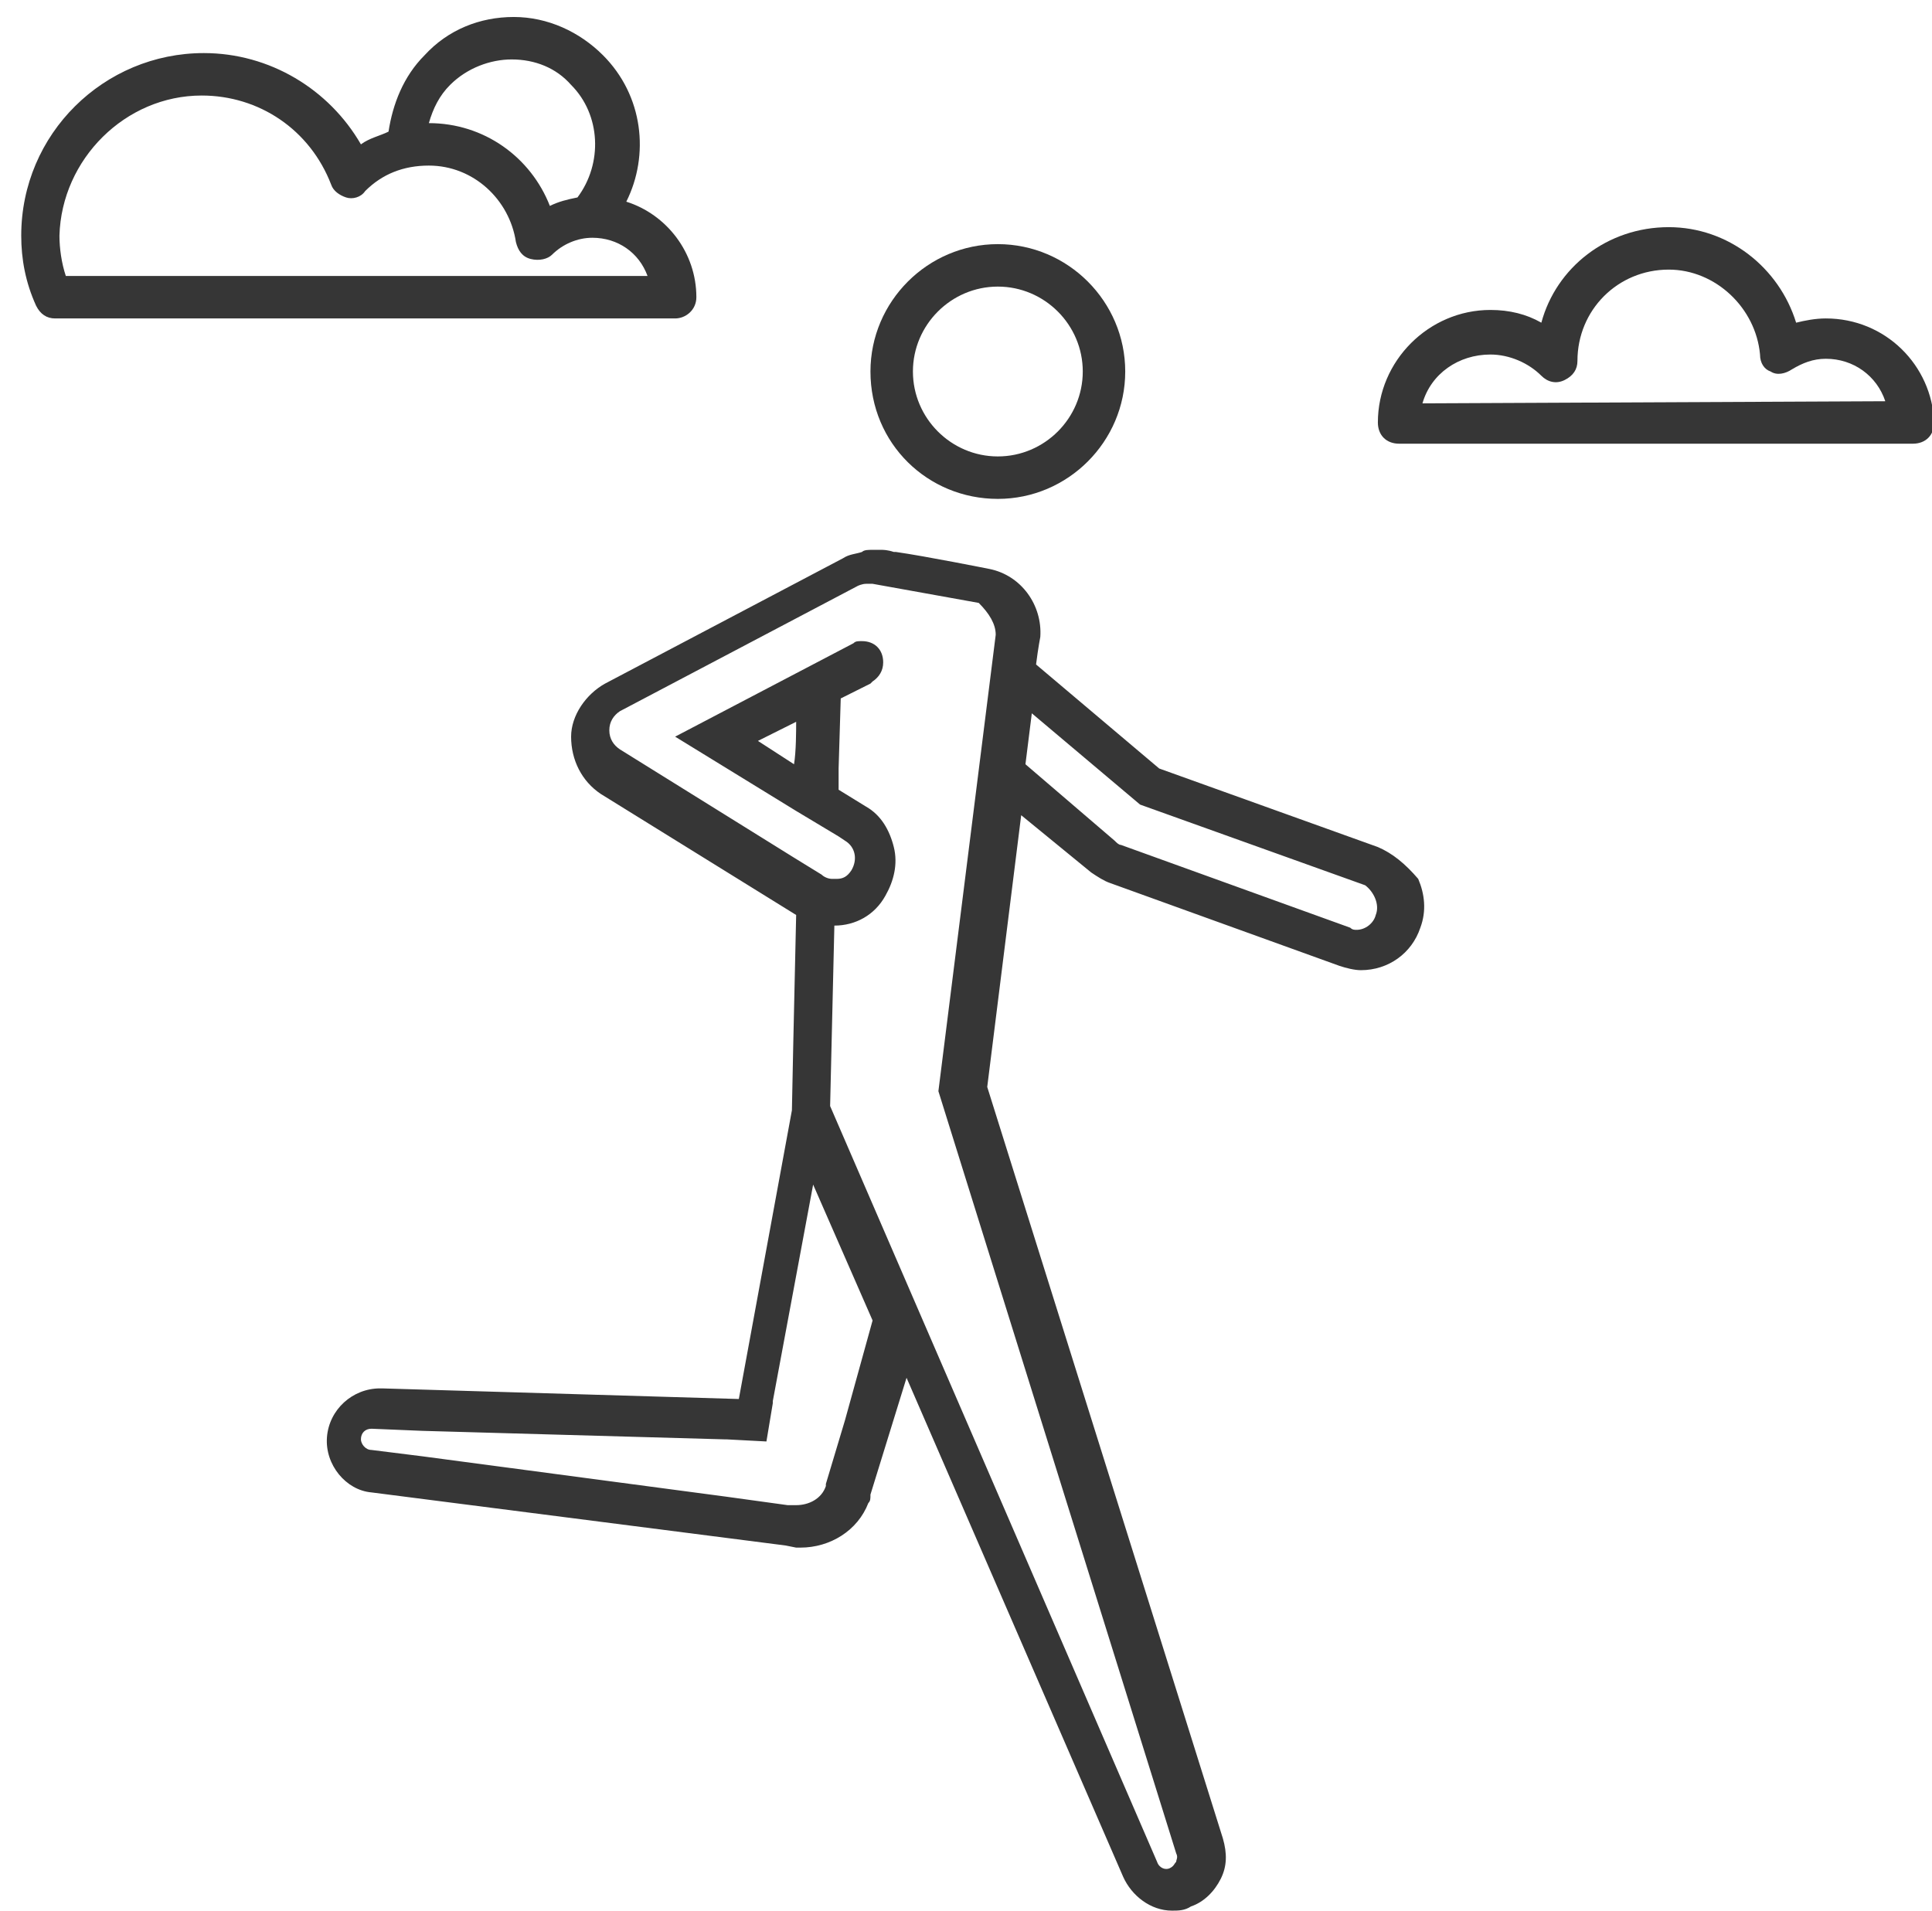 <?xml version="1.0" encoding="utf-8"?>
<!-- Generator: Adobe Illustrator 18.1.1, SVG Export Plug-In . SVG Version: 6.00 Build 0)  -->
<!DOCTYPE svg PUBLIC "-//W3C//DTD SVG 1.1//EN" "http://www.w3.org/Graphics/SVG/1.1/DTD/svg11.dtd">
<svg version="1.1" id="Layer_1" xmlns:sketch="http://www.bohemiancoding.com/sketch/ns"
	 xmlns="http://www.w3.org/2000/svg" xmlns:xlink="http://www.w3.org/1999/xlink" x="0px" y="0px" viewBox="-454 455 91 90"
	 enable-background="new -454 455 91 90" xml:space="preserve">
<title>Group</title>
<desc>Created with Sketch.</desc>
<g id="Page-1" sketch:type="MSPage">
	<g id="Group" sketch:type="MSLayerGroup">
		<path id="Shape" sketch:type="MSShapeGroup" fill="#363636" d="M-407,478.5c3.3,0,6-2.7,6-6c0-3.3-2.7-6-6-6c-3.3,0-6,2.7-6,6
			C-413,475.9-410.3,478.5-407,478.5L-407,478.5z M-407,468.5c2.2,0,4,1.8,4,4c0,2.2-1.8,4-4,4c-2.2,0-4-1.8-4-4
			C-411,470.3-409.2,468.5-407,468.5L-407,468.5z"/>
		<path id="Shape_1_" sketch:type="MSShapeGroup" fill="#363636" d="M-389.1,494.9l-10.3-3.7l-5.8-4.9c0.1-0.8,0.2-1.3,0.2-1.3
			c0.1-1.5-0.9-2.9-2.4-3.2c0,0-3-0.6-4.4-0.8c0,0-0.1,0-0.1,0c0,0,0,0,0,0l0,0c0,0,0,0,0,0c-0.3-0.1-0.5-0.1-0.6-0.1
			c-0.1,0-0.3,0-0.4,0v0c-0.2,0-0.4,0-0.5,0.1v0c-0.3,0.1-0.6,0.1-0.9,0.3l-11.2,5.9c-0.9,0.5-1.6,1.5-1.6,2.5
			c0,1.1,0.5,2.1,1.4,2.7l9.2,5.7c-0.1,4.4-0.2,8.9-0.2,9.2l-2.5,13.6l-16.8-0.5h0h0l-0.1,0v0c-1.3,0-2.4,1-2.5,2.3
			c-0.1,1.3,0.9,2.5,2.1,2.6v0l19.5,2.5l0.5,0.1l0.1,0c0,0,0.1,0,0.1,0c1.4,0,2.7-0.8,3.2-2.1c0.1-0.1,0.1-0.2,0.1-0.4h0h0l1.7-5.5
			l10.2,23.5h0c0.4,0.9,1.3,1.6,2.3,1.6c0.3,0,0.6,0,0.9-0.2c0.6-0.2,1.1-0.7,1.4-1.3c0.3-0.6,0.3-1.2,0.1-1.9h0l-11.1-35.4
			c0.3-2.4,1-8,1.6-12.8l3.3,2.7c0.3,0.2,0.6,0.4,0.9,0.5l10.8,3.9c0.3,0.1,0.7,0.2,1,0.2c1.3,0,2.4-0.8,2.8-2
			c0.3-0.8,0.2-1.6-0.1-2.3C-387.8,495.7-388.4,495.2-389.1,494.9L-389.1,494.9z M-414.2,521.9l-0.9,3c0,0,0,0.1,0,0.1
			c-0.2,0.6-0.8,0.9-1.4,0.9l-0.4,0l-2.9-0.4l-14.3-1.9l-2.4-0.3h0c-0.3,0-0.5-0.3-0.5-0.5c0-0.3,0.2-0.5,0.5-0.5l0,0l2.4,0.1
			l14.2,0.4h0.1l1.9,0.1l0.3-1.8l0-0.1l1.9-10.2l2.8,6.4L-414.2,521.9L-414.2,521.9z M-407.1,484.9l-2.7,21.5
			c0,0,11.2,35.9,11.2,35.9c0.1,0.2,0,0.3,0,0.4c-0.1,0.1-0.1,0.2-0.3,0.3c-0.2,0.1-0.5,0-0.6-0.3c0,0-15.4-35.6-15.4-35.6l0.2-8.5
			c1,0,1.9-0.5,2.4-1.4c0.4-0.7,0.6-1.5,0.4-2.3c-0.2-0.8-0.6-1.5-1.3-1.9l-1.3-0.8l0-1h0l0.1-3.3l1.4-0.7c0,0,0,0,0,0l0.1-0.1l0,0
			c0.3-0.2,0.5-0.5,0.5-0.9c0-0.6-0.4-1-1-1c-0.2,0-0.3,0-0.4,0.1l0,0l-8.4,4.4l5.7,3.5l2,1.2l0.3,0.2c0.5,0.3,0.6,0.9,0.3,1.4
			c-0.2,0.3-0.4,0.4-0.7,0.4c-0.1,0-0.1,0-0.2,0c-0.2,0-0.4-0.1-0.5-0.2l-1.3-0.8l-8.2-5.1c-0.3-0.2-0.5-0.5-0.5-0.9
			c0-0.4,0.2-0.7,0.5-0.9l11.2-5.9c0,0,0.2-0.1,0.4-0.1c0.1,0,0.2,0,0.3,0l5,0.9C-407.4,483.9-407.1,484.4-407.1,484.9L-407.1,484.9
			L-407.1,484.9z M-416.5,489c0,0.4,0,1.4-0.1,2l-1.7-1.1L-416.5,489L-416.5,489z M-389.2,498.1c-0.1,0.4-0.5,0.7-0.9,0.7
			c-0.1,0-0.2,0-0.3-0.1l-10.8-3.9c-0.1,0-0.2-0.1-0.3-0.2l-4.2-3.6c0.1-0.8,0.2-1.6,0.3-2.4l5.1,4.3l10.6,3.8
			C-389.3,497-389,497.6-389.2,498.1L-389.2,498.1z"/>
		<path id="Shape_2_" sketch:type="MSShapeGroup" fill="#363636" d="M-421.2,469c0-2.1-1.4-3.9-3.3-4.5c1.1-2.2,0.8-5-1.1-6.9
			c-1.1-1.1-2.6-1.8-4.2-1.8s-3.1,0.6-4.2,1.8c-1,1-1.5,2.3-1.7,3.6c-0.4,0.2-0.9,0.3-1.3,0.6c-1.5-2.6-4.3-4.3-7.4-4.3
			c-4.7,0-8.6,3.8-8.6,8.6c0,1.1,0.2,2.2,0.7,3.3c0.2,0.4,0.5,0.6,0.9,0.6h29.2C-421.7,470-421.2,469.6-421.2,469L-421.2,469z
			 M-444.5,459.5c2.7,0,5.1,1.6,6.1,4.2c0.1,0.3,0.4,0.5,0.7,0.6c0.3,0.1,0.7,0,0.9-0.3c0.8-0.8,1.8-1.2,3-1.2
			c2.1,0,3.8,1.6,4.1,3.6c0.1,0.4,0.3,0.7,0.7,0.8c0.4,0.1,0.8,0,1-0.2c0.5-0.5,1.2-0.8,1.9-0.8c1.2,0,2.2,0.7,2.6,1.8h-27.4
			c-0.2-0.6-0.3-1.3-0.3-1.9C-451.1,462.5-448.1,459.5-444.5,459.5L-444.5,459.5z M-429.9,457.8c1.1,0,2.1,0.4,2.8,1.2
			c1.4,1.4,1.5,3.7,0.3,5.3c-0.5,0.1-0.9,0.2-1.3,0.4c-0.9-2.3-3.1-3.9-5.7-3.9c0.2-0.7,0.5-1.3,1-1.8
			C-432,458.2-430.9,457.8-429.9,457.8L-429.9,457.8z"/>
		<path id="Shape_3_" sketch:type="MSShapeGroup" fill="#363636" d="M-368,470c-0.5,0-1,0.1-1.4,0.2c-0.8-2.6-3.2-4.5-6-4.5
			c-2.9,0-5.3,1.9-6,4.5c-0.7-0.4-1.5-0.6-2.4-0.6c-2.9,0-5.3,2.4-5.3,5.3c0,0.6,0.4,1,1,1h24.2c0.6,0,1-0.4,1-1
			C-363,472.2-365.2,470-368,470L-368,470z M-387,474c0.4-1.4,1.7-2.3,3.2-2.3c0.9,0,1.8,0.4,2.4,1c0.3,0.3,0.7,0.4,1.1,0.2
			c0.4-0.2,0.6-0.5,0.6-0.9c0,0,0,0,0,0c0-2.4,1.9-4.3,4.3-4.3c2.2,0,4.1,1.8,4.3,4c0,0.4,0.2,0.7,0.5,0.8c0.3,0.2,0.7,0.1,1-0.1
			c0.5-0.3,1-0.5,1.6-0.5c1.3,0,2.4,0.8,2.8,2L-387,474L-387,474z"/>
	</g>
</g>
</svg>
